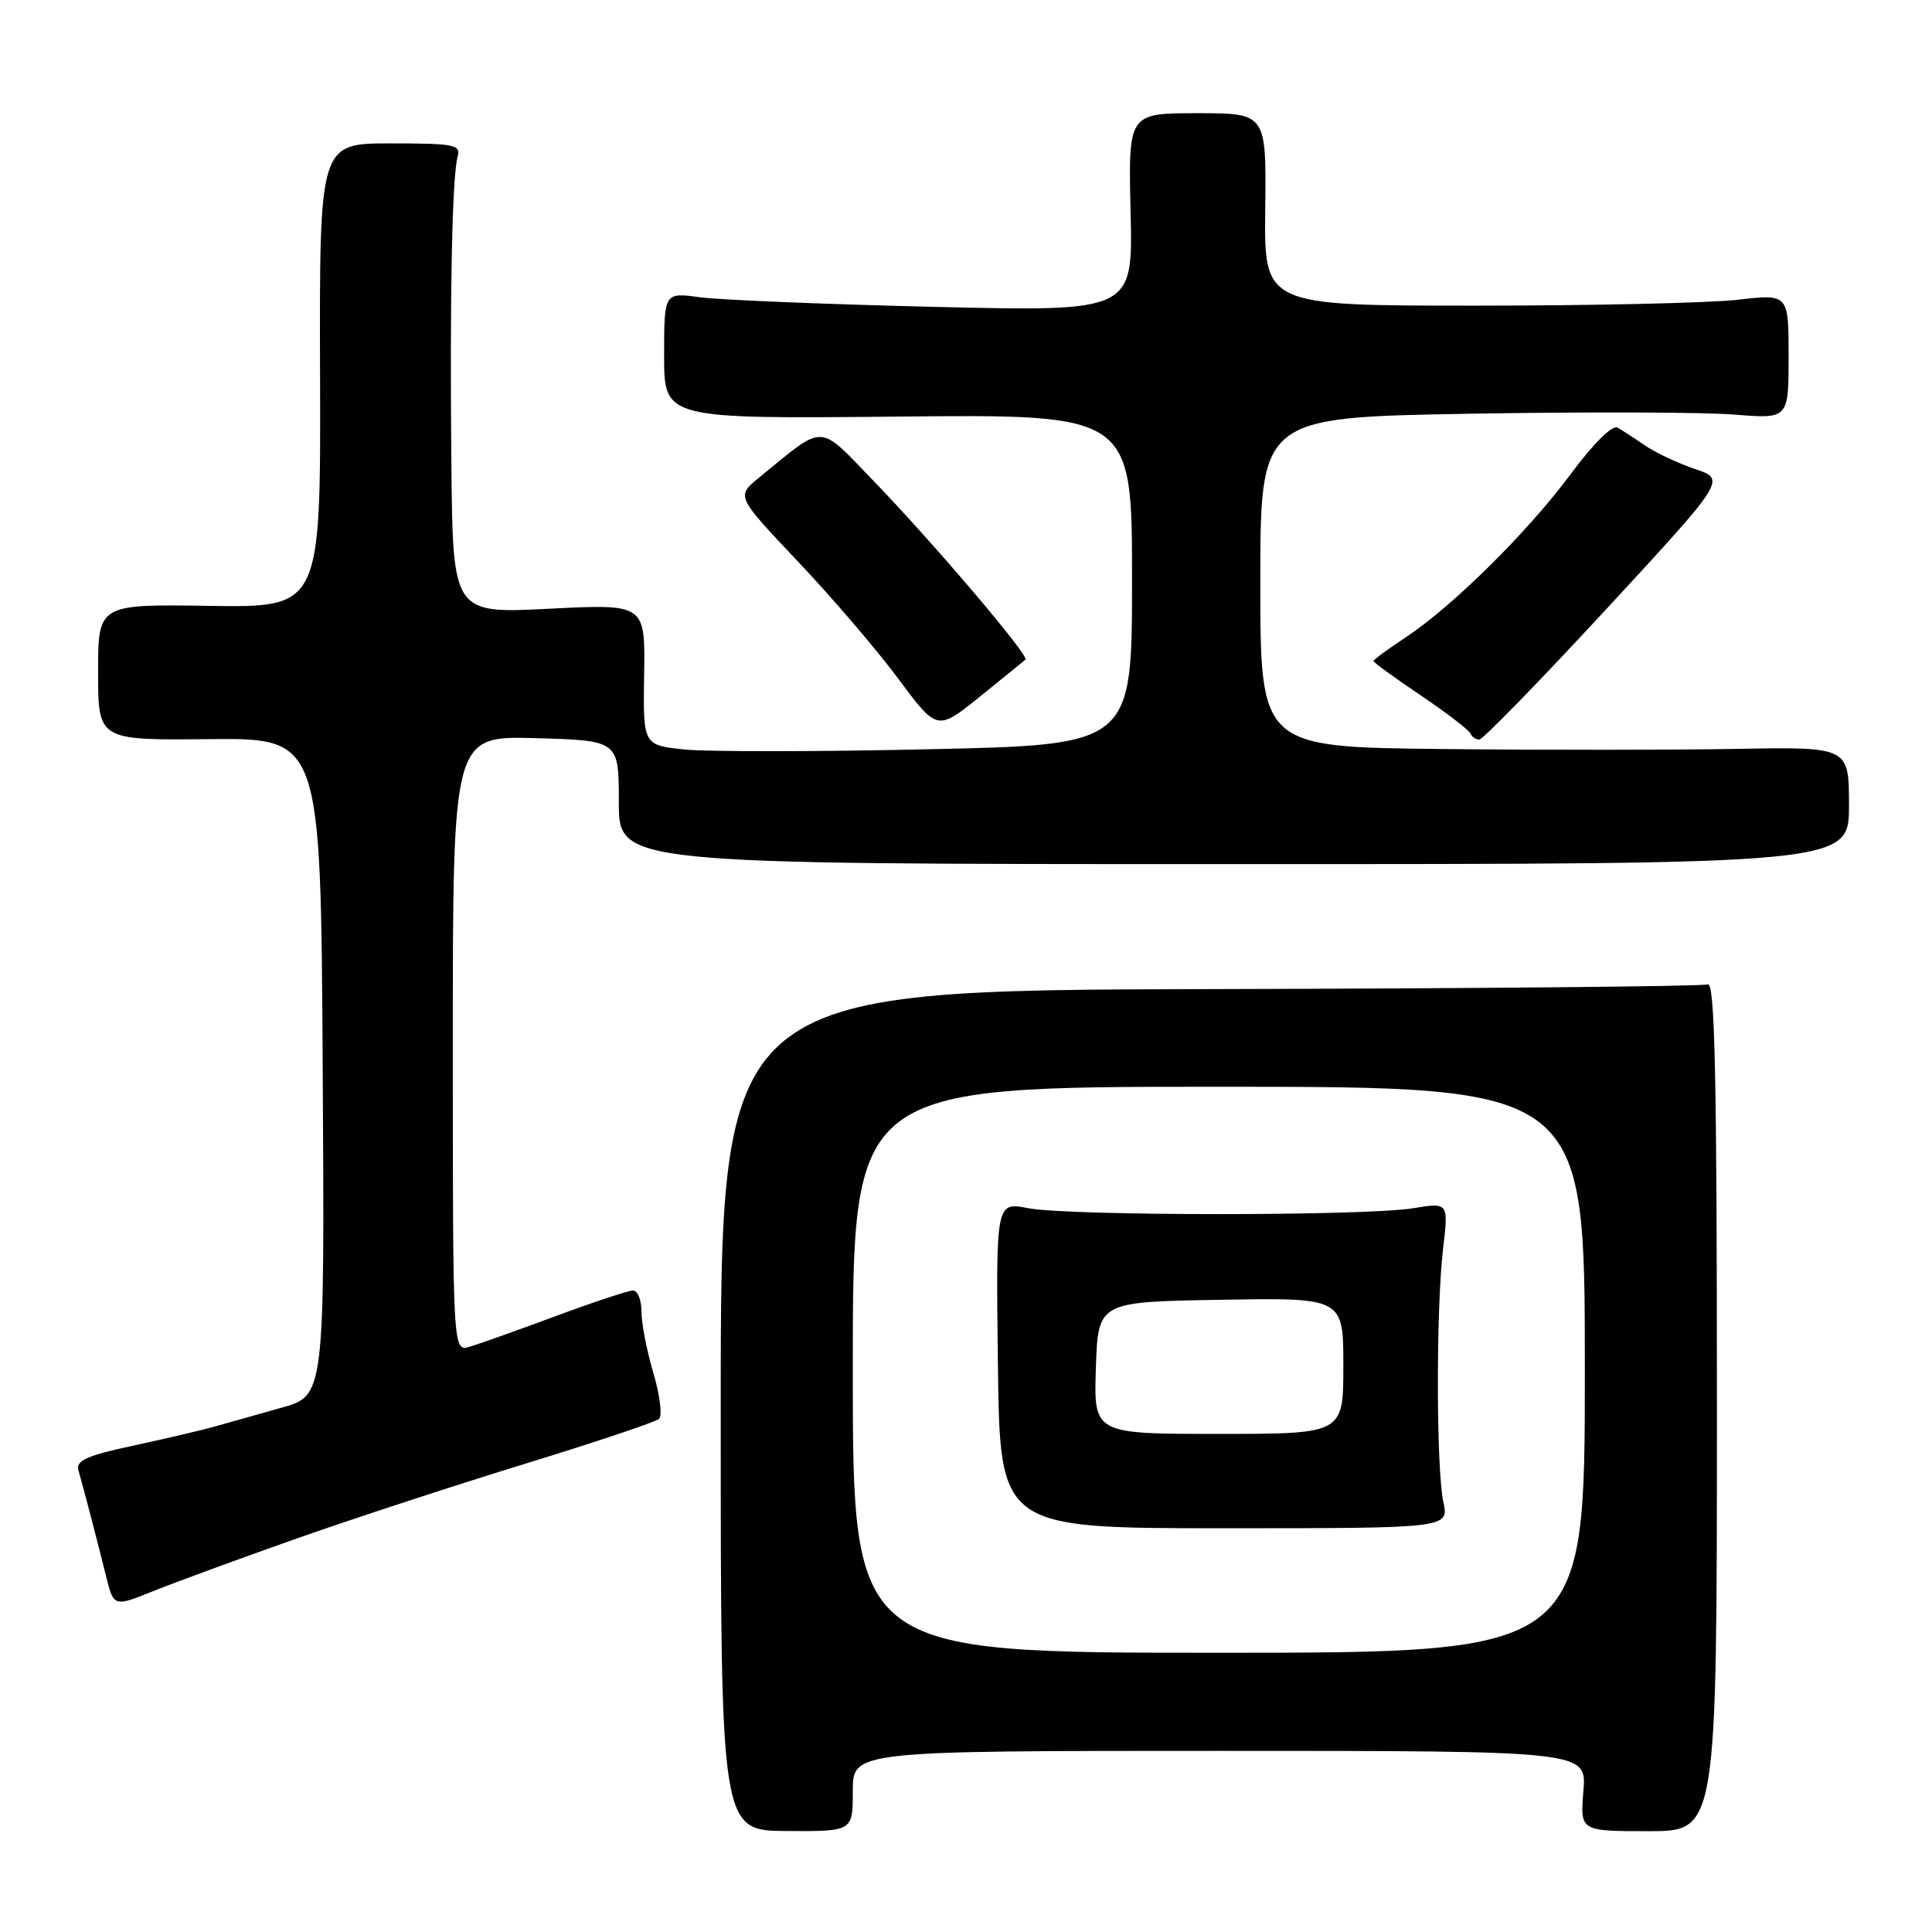 <?xml version="1.0" encoding="UTF-8" standalone="no"?>
<!DOCTYPE svg PUBLIC "-//W3C//DTD SVG 1.1//EN" "http://www.w3.org/Graphics/SVG/1.1/DTD/svg11.dtd" >
<svg xmlns="http://www.w3.org/2000/svg" xmlns:xlink="http://www.w3.org/1999/xlink" version="1.1" viewBox="0 0 256 256">
 <g >
 <path fill="currentColor"
d=" M 113.00 237.34 C 113.00 232.00 113.00 232.00 161.62 232.00 C 210.25 232.00 210.25 232.00 209.81 237.32 C 209.37 242.64 209.37 242.64 218.43 242.64 C 227.50 242.64 227.50 242.64 227.50 186.31 C 227.50 142.63 227.23 130.08 226.29 130.44 C 225.62 130.70 195.92 130.98 160.29 131.06 C 95.50 131.22 95.50 131.22 95.50 186.89 C 95.50 242.57 95.50 242.57 104.25 242.62 C 113.00 242.67 113.00 242.67 113.00 237.34 Z  M 39.26 203.88 C 46.84 201.21 60.56 196.72 69.76 193.90 C 78.97 191.07 86.87 188.42 87.33 188.01 C 87.78 187.59 87.44 184.86 86.58 181.94 C 85.71 179.02 85.00 175.37 85.00 173.82 C 85.00 172.27 84.50 171.00 83.89 171.00 C 83.28 171.00 78.66 172.52 73.64 174.39 C 68.61 176.25 63.49 178.08 62.25 178.45 C 60.00 179.13 60.00 179.13 60.00 138.32 C 60.00 97.50 60.00 97.50 71.00 97.81 C 82.00 98.12 82.00 98.12 82.00 106.31 C 82.00 114.50 82.00 114.50 163.50 114.50 C 245.00 114.50 245.00 114.50 245.00 106.73 C 245.00 98.97 245.00 98.97 230.25 99.23 C 222.14 99.38 204.59 99.39 191.25 99.25 C 167.00 99.00 167.00 99.00 167.00 77.15 C 167.00 55.30 167.00 55.30 194.75 54.82 C 210.01 54.56 225.76 54.61 229.75 54.93 C 237.00 55.52 237.00 55.52 237.00 47.23 C 237.00 38.94 237.00 38.94 230.25 39.72 C 226.54 40.15 210.90 40.50 195.50 40.50 C 167.50 40.50 167.50 40.50 167.65 27.75 C 167.80 15.00 167.80 15.00 158.65 15.00 C 149.50 15.00 149.50 15.00 149.81 28.15 C 150.12 41.29 150.12 41.29 123.81 40.66 C 109.34 40.32 95.36 39.74 92.75 39.39 C 88.00 38.74 88.00 38.74 88.00 47.12 C 88.00 55.50 88.00 55.50 119.00 55.20 C 150.00 54.89 150.00 54.89 150.00 76.79 C 150.00 98.69 150.00 98.69 123.08 99.28 C 108.28 99.61 93.70 99.62 90.69 99.31 C 85.21 98.74 85.21 98.74 85.35 89.38 C 85.50 80.02 85.50 80.02 72.75 80.66 C 60.00 81.31 60.00 81.31 59.81 61.40 C 59.59 38.98 59.91 23.35 60.64 20.75 C 61.09 19.17 60.21 19.00 51.73 19.00 C 42.32 19.00 42.32 19.00 42.41 49.75 C 42.50 80.50 42.50 80.50 27.75 80.28 C 13.00 80.06 13.00 80.06 13.00 89.08 C 13.00 98.09 13.00 98.09 27.75 97.94 C 42.50 97.80 42.50 97.80 42.76 141.37 C 43.02 184.94 43.02 184.94 37.26 186.54 C 34.09 187.43 30.15 188.54 28.50 189.01 C 26.85 189.48 22.00 190.62 17.72 191.54 C 11.40 192.90 10.02 193.53 10.40 194.86 C 11.13 197.41 12.87 204.07 14.02 208.72 C 15.06 212.95 15.06 212.95 20.28 210.84 C 23.15 209.69 31.69 206.55 39.26 203.88 Z  M 212.79 80.77 C 228.71 63.53 228.71 63.53 224.61 62.15 C 222.35 61.39 219.38 59.99 218.00 59.05 C 216.62 58.10 214.98 57.03 214.34 56.66 C 213.65 56.27 211.18 58.71 208.17 62.76 C 202.44 70.49 192.48 80.35 186.25 84.46 C 183.91 86.00 182.00 87.41 182.00 87.60 C 182.00 87.78 184.81 89.82 188.25 92.14 C 191.69 94.46 194.65 96.73 194.83 97.18 C 195.02 97.63 195.55 98.00 196.01 98.00 C 196.48 98.00 204.03 90.24 212.79 80.77 Z  M 135.88 87.40 C 136.43 86.92 123.57 71.80 115.69 63.66 C 108.31 56.03 109.42 56.05 100.53 63.33 C 97.56 65.76 97.56 65.76 105.69 74.36 C 110.17 79.08 116.16 86.08 119.01 89.91 C 124.18 96.87 124.18 96.87 129.84 92.31 C 132.95 89.79 135.67 87.59 135.88 87.40 Z  M 113.00 181.50 C 113.00 144.00 113.00 144.00 161.50 144.00 C 210.00 144.00 210.00 144.00 210.00 181.50 C 210.00 219.00 210.00 219.00 161.50 219.00 C 113.00 219.00 113.00 219.00 113.00 181.50 Z  M 191.25 199.00 C 190.30 194.55 190.28 173.39 191.22 165.41 C 191.94 159.33 191.94 159.33 187.22 160.10 C 180.91 161.14 141.62 161.13 136.23 160.09 C 131.96 159.26 131.96 159.26 132.23 180.88 C 132.50 202.50 132.50 202.50 162.25 202.50 C 192.00 202.50 192.00 202.50 191.25 199.00 Z  M 145.21 181.25 C 145.50 172.50 145.50 172.50 161.75 172.23 C 178.00 171.95 178.00 171.95 178.00 180.98 C 178.00 190.00 178.00 190.00 161.46 190.00 C 144.92 190.00 144.92 190.00 145.21 181.25 Z "/>
</g>
</svg>